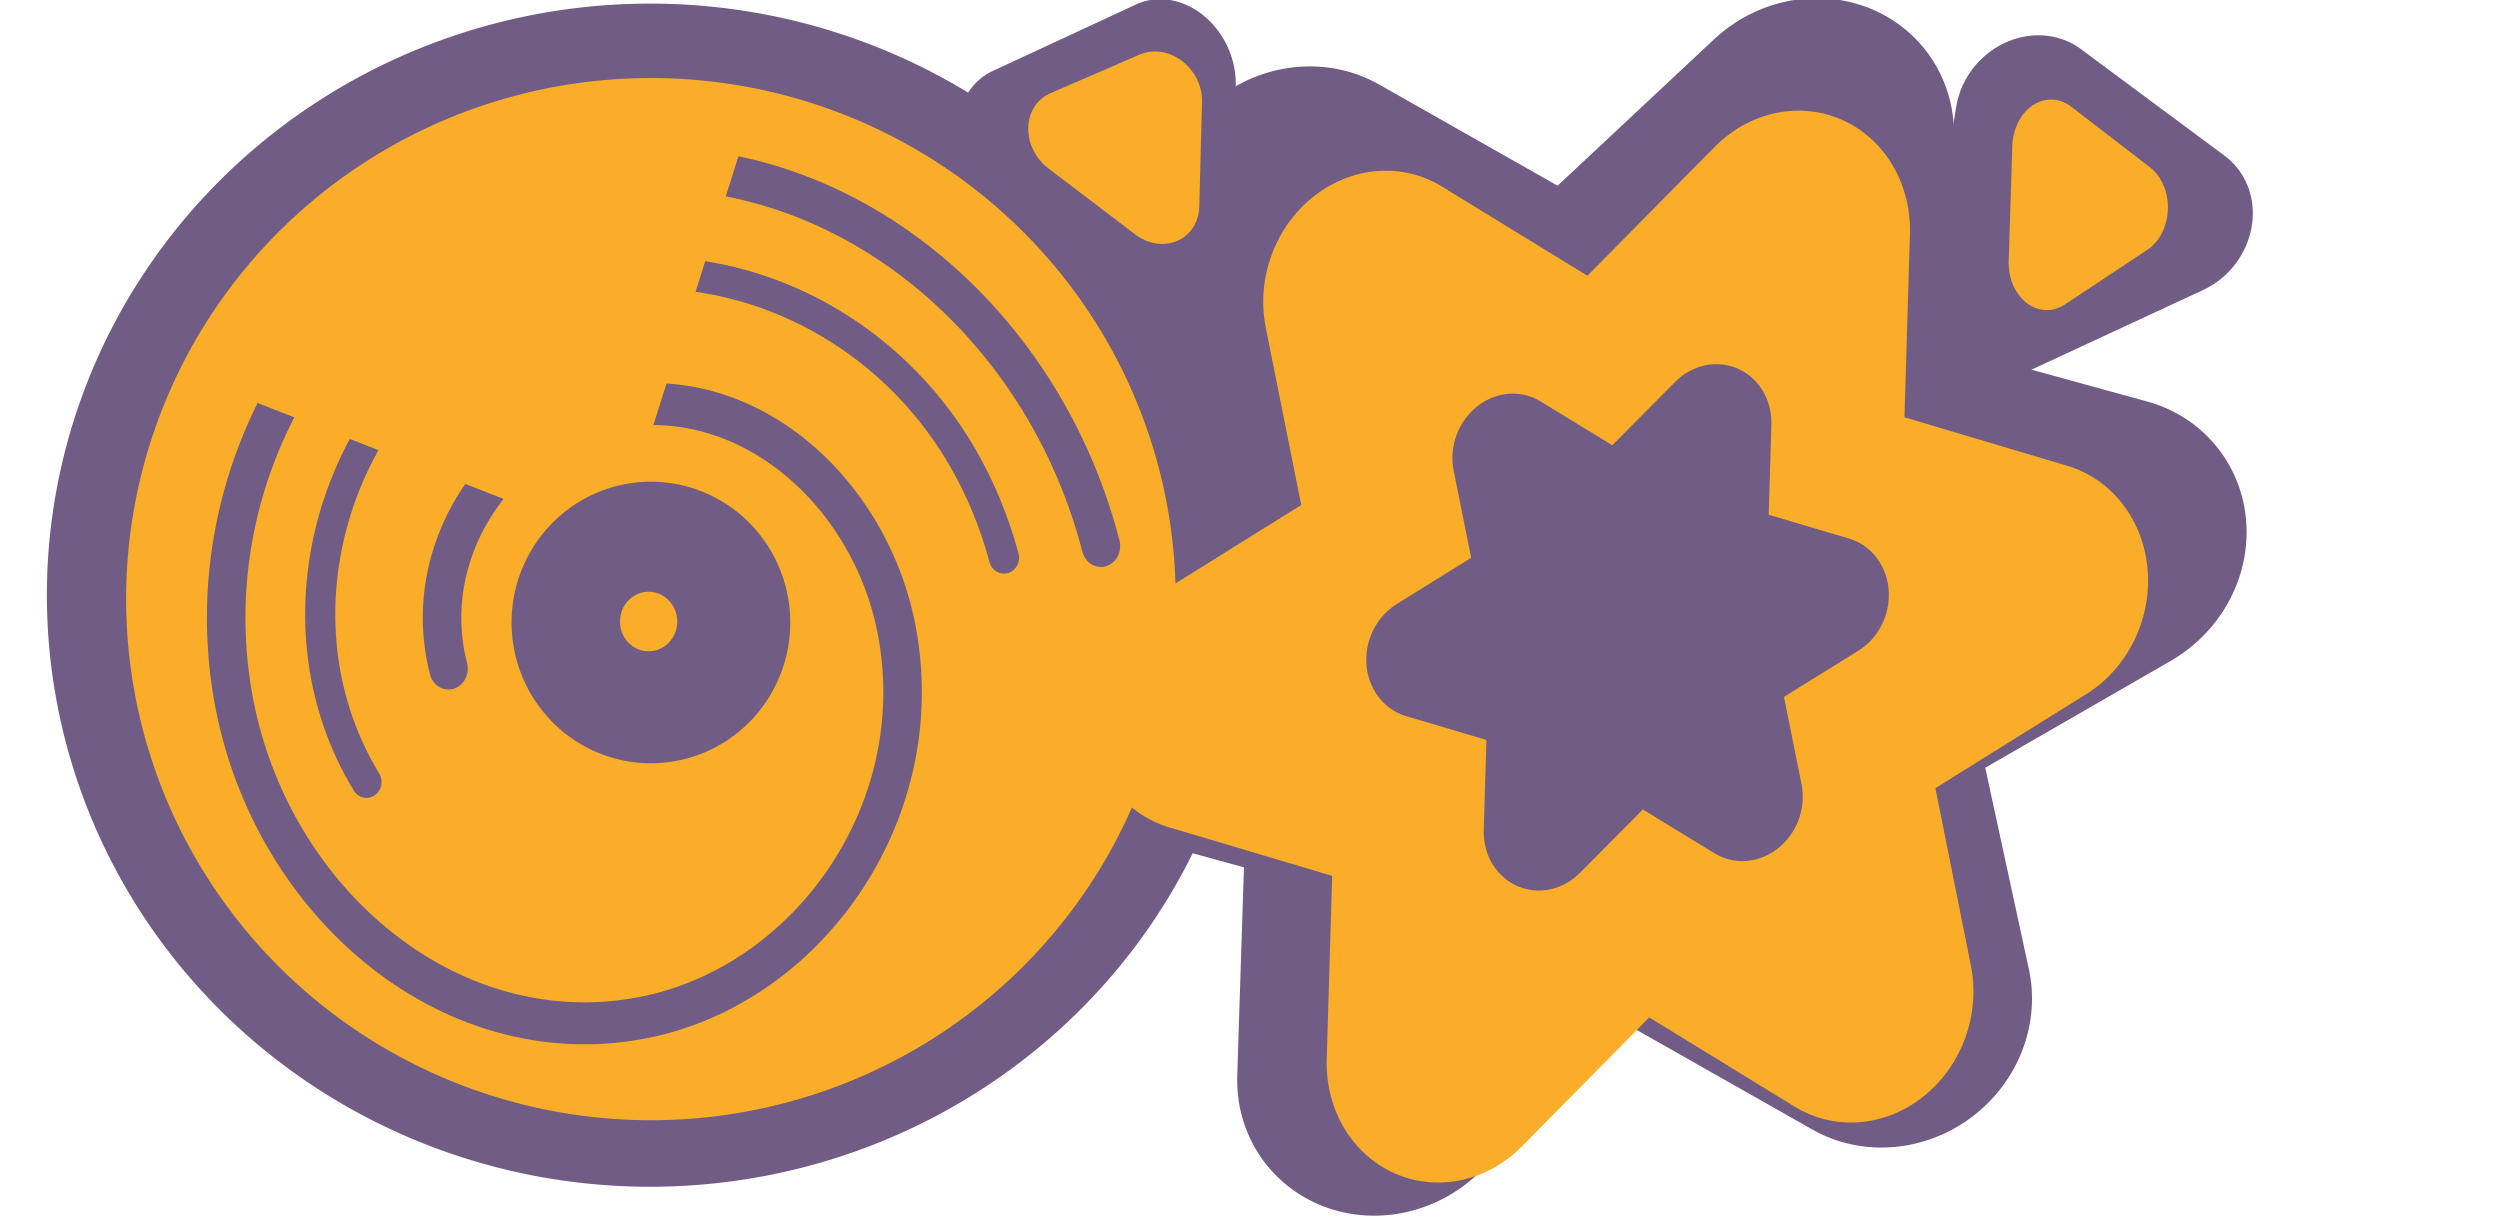 <?xml version="1.0" encoding="UTF-8" standalone="no"?>
<svg
   height="20"
   viewBox="0 -960 820 400"
   width="41"
   version="1.1"
   id="svg19"
   sodipodi:docname="sonicicon.svg"
   inkscape:export-filename="sonicicon.svg"
   inkscape:export-xdpi="96"
   inkscape:export-ydpi="96"
   inkscape:version="1.2.2 (b0a8486, 2022-12-01)"
   xmlns:inkscape="http://www.inkscape.org/namespaces/inkscape"
   xmlns:sodipodi="http://sodipodi.sourceforge.net/DTD/sodipodi-0.dtd"
   xmlns="http://www.w3.org/2000/svg"
   xmlns:svg="http://www.w3.org/2000/svg">
  <defs
     id="defs23" />
  <sodipodi:namedview
     id="namedview21"
     pagecolor="#ffffff"
     bordercolor="#000000"
     borderopacity="0.25"
     inkscape:showpageshadow="2"
     inkscape:pageopacity="0.0"
     inkscape:pagecheckerboard="0"
     inkscape:deskcolor="#d1d1d1"
     showgrid="false"
     inkscape:zoom="15.572177"
     inkscape:cx="16.407469"
     inkscape:cy="6.6464697"
     inkscape:window-width="1470"
     inkscape:window-height="835"
     inkscape:window-x="0"
     inkscape:window-y="37"
     inkscape:window-maximized="0"
     inkscape:current-layer="svg19" />
  <path
     sodipodi:type="star"
     style="fill:#705c84;fill-opacity:1;stroke:#705c84;stroke-width:0.635;stroke-linejoin:round;stroke-dasharray:none;stroke-opacity:1"
     id="path95265-6"
     inkscape:flatsided="true"
     sodipodi:sides="3"
     sodipodi:cx="15.411979"
     sodipodi:cy="11.377083"
     sodipodi:r1="0.44371971"
     sodipodi:r2="0.22185986"
     sodipodi:arg1="-0.46364761"
     sodipodi:arg2="0.58354994"
     inkscape:rounded="0"
     inkscape:randomized="0"
     d="m 15.809,11.179 -0.423,0.641 -0.344,-0.687 z"
     inkscape:transform-center-x="11.751507"
     inkscape:transform-center-y="-3.9163673"
     transform="matrix(59.21,-32.743,36.829,70.526,-964.568,-1206.359)"
     clip-path="none" />
  <path
     sodipodi:type="star"
     style="fill:#705c84;fill-opacity:1;stroke:#705c84;stroke-width:3;stroke-linecap:round;stroke-linejoin:round;stroke-dasharray:none;stroke-dashoffset:0;stroke-opacity:1"
     id="path14498-6"
     inkscape:flatsided="false"
     sodipodi:sides="6"
     sodipodi:cx="41.1875"
     sodipodi:cy="4.375"
     sodipodi:r1="5.3125"
     sodipodi:r2="2.606437"
     sodipodi:arg1="0.15354378"
     sodipodi:arg2="0.67714256"
     inkscape:rounded="0"
     inkscape:randomized="0"
     d="M 46.438,5.188 43.219,6.008 43.109,9.328 40.789,6.951 37.859,8.515 38.757,5.318 35.938,3.562 39.156,2.742 39.266,-0.578 41.586,1.799 44.516,0.235 43.618,3.432 Z"
     transform="matrix(21.79,21.386,-22.667,22.594,-274.953,-1740.609)"
     inkscape:transform-center-x="-7.6979715"
     inkscape:transform-center-y="6.0069812" />
  <path
     style="fill:#705c84;fill-opacity:1;stroke:#705c84;stroke-width:26.738;stroke-linecap:round;stroke-linejoin:round;stroke-opacity:1"
     id="path168733-2"
     sodipodi:type="arc"
     sodipodi:cx="213.201"
     sodipodi:cy="-764.7796"
     sodipodi:rx="184.45132"
     sodipodi:ry="180.66988"
     sodipodi:start="0"
     sodipodi:end="6.248534"
     sodipodi:arc-type="slice"
     d="M 397.652,-764.78 A 184.451,180.67 0 0 1 214.799,-584.117 184.451,180.67 0 0 1 28.777,-761.65 184.451,180.67 0 0 1 208.408,-945.388 184.451,180.67 0 0 1 397.542,-771.039 l -184.341,6.259 z" />
  <path
     sodipodi:type="star"
     style="fill:#f9ad29;fill-opacity:1;stroke:#f9ad29;stroke-width:0.635;stroke-linejoin:round;stroke-dasharray:none;stroke-opacity:1"
     id="path95265"
     inkscape:flatsided="true"
     sodipodi:sides="3"
     sodipodi:cx="15.411979"
     sodipodi:cy="11.377083"
     sodipodi:r1="0.44371971"
     sodipodi:r2="0.22185986"
     sodipodi:arg1="-0.46364761"
     sodipodi:arg2="0.58354994"
     inkscape:rounded="0"
     inkscape:randomized="0"
     d="m 15.809,11.179 -0.423,0.641 -0.344,-0.687 z"
     inkscape:transform-center-x="7.3314906"
     inkscape:transform-center-y="-2.2805837"
     transform="matrix(36.94,-19.067,22.977,41.069,-460.386,-1086.435)"
     clip-path="none" />
  <path
     sodipodi:type="star"
     style="fill:#705c84;fill-opacity:1;stroke:#705c84;stroke-width:0.635;stroke-linejoin:round;stroke-dasharray:none;stroke-opacity:1"
     id="path95265-6-7"
     inkscape:flatsided="true"
     sodipodi:sides="3"
     sodipodi:cx="15.411979"
     sodipodi:cy="11.377083"
     sodipodi:r1="0.44371971"
     sodipodi:r2="0.22185986"
     sodipodi:arg1="-0.46364761"
     sodipodi:arg2="0.58354994"
     inkscape:rounded="0"
     inkscape:randomized="0"
     d="m 15.809,11.179 -0.423,0.641 -0.344,-0.687 z"
     inkscape:transform-center-x="-9.9319426"
     inkscape:transform-center-y="-8.6983828"
     transform="matrix(64.324,41.544,-46.578,68.741,217.502,-2313.127)"
     clip-path="none" />
  <path
     sodipodi:type="star"
     style="fill:#f9ad29;fill-opacity:1;stroke:#f9ad29;stroke-width:0.635;stroke-linejoin:round;stroke-dasharray:none;stroke-opacity:1"
     id="path95265-3"
     inkscape:flatsided="true"
     sodipodi:sides="3"
     sodipodi:cx="15.411979"
     sodipodi:cy="11.377083"
     sodipodi:r1="0.44371971"
     sodipodi:r2="0.22185986"
     sodipodi:arg1="-0.46364761"
     sodipodi:arg2="0.58354994"
     inkscape:rounded="0"
     inkscape:randomized="0"
     d="m 15.809,11.179 -0.423,0.641 -0.344,-0.687 z"
     inkscape:transform-center-x="-5.5219905"
     inkscape:transform-center-y="-4.8793064"
     transform="matrix(34.81,23.333,-19.159,43.325,362.328,-1745.03)"
     clip-path="none" />
  <path
     sodipodi:type="star"
     style="fill:#f9ad29;fill-opacity:1;stroke:#f9ad29;stroke-width:3;stroke-linecap:round;stroke-linejoin:round;stroke-dasharray:none;stroke-dashoffset:0;stroke-opacity:1"
     id="path14498"
     inkscape:flatsided="false"
     sodipodi:sides="6"
     sodipodi:cx="41.1875"
     sodipodi:cy="4.375"
     sodipodi:r1="5.3125"
     sodipodi:r2="2.606437"
     sodipodi:arg1="0.15354378"
     sodipodi:arg2="0.67714256"
     inkscape:rounded="0"
     inkscape:randomized="0"
     d="M 46.438,5.188 43.219,6.008 43.109,9.328 40.789,6.951 37.859,8.515 38.757,5.318 35.938,3.562 39.156,2.742 39.266,-0.578 41.586,1.799 44.516,0.235 43.618,3.432 Z"
     transform="matrix(17.732,18.828,-18.445,19.892,-118.833,-1610.424)"
     inkscape:transform-center-x="-6.2642126"
     inkscape:transform-center-y="5.2886731" />
  <path
     sodipodi:type="star"
     style="fill:#705c84;fill-opacity:1;stroke:#705c84;stroke-width:3;stroke-linecap:round;stroke-linejoin:round;stroke-dasharray:none;stroke-dashoffset:0;stroke-opacity:1"
     id="path14498-3"
     inkscape:flatsided="false"
     sodipodi:sides="6"
     sodipodi:cx="41.1875"
     sodipodi:cy="4.375"
     sodipodi:r1="5.3125"
     sodipodi:r2="2.606437"
     sodipodi:arg1="0.15354378"
     sodipodi:arg2="0.67714256"
     inkscape:rounded="0"
     inkscape:randomized="0"
     d="M 46.438,5.188 43.219,6.008 43.109,9.328 40.789,6.951 37.859,8.515 38.757,5.318 35.938,3.562 39.156,2.742 39.266,-0.578 41.586,1.799 44.516,0.235 43.618,3.432 Z"
     transform="matrix(8.746,9.246,-9.097,9.768,213.415,-1177.782)"
     inkscape:transform-center-x="-6.3926367"
     inkscape:transform-center-y="-0.77104634" />
  <path
     style="fill:#f9ad29;fill-opacity:1;stroke:#f9ad29;stroke-width:23.409;stroke-linecap:round;stroke-linejoin:round"
     id="path168733"
     sodipodi:type="arc"
     sodipodi:cx="213.50047"
     sodipodi:cy="-763.48431"
     sodipodi:rx="160.42908"
     sodipodi:ry="159.21635"
     sodipodi:start="0"
     sodipodi:end="6.248534"
     sodipodi:arc-type="slice"
     d="M 373.93,-763.484 A 160.429,159.216 0 0 1 214.89,-604.274 160.429,159.216 0 0 1 53.095,-760.726 160.429,159.216 0 0 1 209.332,-922.647 160.429,159.216 0 0 1 373.833,-769 l -160.333,5.516 z" />
  <path
     style="fill:#705c84;fill-opacity:1;stroke:#705c84;stroke-width:23.409;stroke-linecap:round;stroke-linejoin:round;stroke-opacity:1"
     id="path169269"
     sodipodi:type="arc"
     sodipodi:cx="213.50047"
     sodipodi:cy="-755.82446"
     sodipodi:rx="33.998215"
     sodipodi:ry="34.469517"
     sodipodi:start="0"
     sodipodi:end="6.248534"
     sodipodi:arc-type="slice"
     d="m 247.499,-755.824 a 33.998,34.47 0 0 1 -33.704,34.468 33.998,34.47 0 0 1 -34.288,-33.871 33.998,34.47 0 0 1 33.11,-35.055 33.998,34.47 0 0 1 34.861,33.264 l -33.978,1.194 z" />
  <path
     style="fill:#f9ad29;fill-opacity:1;stroke:#f9ad29;stroke-width:4.877;stroke-linecap:round;stroke-linejoin:round;stroke-opacity:1"
     id="path169269-1"
     sodipodi:type="arc"
     sodipodi:cx="212.74586"
     sodipodi:cy="-756.13965"
     sodipodi:rx="6.9454226"
     sodipodi:ry="7.3244143"
     sodipodi:start="0"
     sodipodi:end="6.2778924"
     sodipodi:arc-type="slice"
     d="m 219.691,-756.14 a 6.945,7.324 0 0 1 -6.936,7.324 6.945,7.324 0 0 1 -6.955,-7.305 6.945,7.324 0 0 1 6.918,-7.344 6.945,7.324 0 0 1 6.973,7.286 l -6.945,0.039 z" />
  <path
     sodipodi:type="spiral"
     style="fill:none;fill-rule:evenodd;stroke:#705c84;stroke-width:1.7;stroke-linecap:round;stroke-dasharray:none;stroke-opacity:1"
     id="path170827"
     sodipodi:cx="14.219019"
     sodipodi:cy="26.696934"
     sodipodi:expansion="1"
     sodipodi:revolution="2.2621152"
     sodipodi:radius="21.7474"
     sodipodi:argument="-14.417543"
     sodipodi:t0="0.34608853"
     d="M 6.713,27.251 C 5.377,22.502 8.896,17.853 13.488,16.794 19.552,15.396 25.341,19.893 26.519,25.789 27.992,33.164 22.504,40.105 15.304,41.394 6.62,42.949 -1.478,36.464 -2.875,27.959 -4.515,17.967 2.971,8.707 12.78,7.206 22.989,5.644 32.752,12.477 35.514,22.286"
     transform="matrix(7.43,0,0,8.096,97.227,-961.346)" />
  <path
     sodipodi:type="spiral"
     style="fill:none;fill-rule:evenodd;stroke:#705c84;stroke-width:1.7;stroke-linecap:round;stroke-dasharray:none;stroke-opacity:1"
     id="path170827-0"
     sodipodi:cx="14.219019"
     sodipodi:cy="26.696934"
     sodipodi:expansion="1"
     sodipodi:revolution="2.2621152"
     sodipodi:radius="21.7474"
     sodipodi:argument="-14.417543"
     sodipodi:t0="0.75970793"
     d="M -0.451,34.297 C -5.737,26.057 -2.616,14.975 5.513,9.893 14.921,4.012 27.467,7.597 33.157,16.886 c 1.029,1.68 1.823,3.503 2.357,5.4"
     transform="matrix(5.814,0,0,6.125,122.828,-913.577)" />
  <path
     style="fill:#f9ad29;fill-opacity:1;stroke:#f9ad29;stroke-width:12.633;stroke-linecap:round;stroke-linejoin:round;stroke-dasharray:none;stroke-opacity:1"
     d="m 82.61,-835.317 157.206,-86.798 -35.884,113.4 -25.982,10.556 z"
     id="path172537"
     sodipodi:nodetypes="ccccc" />
  <path
     style="fill:#f9ad29;fill-opacity:1;stroke:#f9ad29;stroke-width:12.633;stroke-linecap:round;stroke-linejoin:round;stroke-dasharray:none;stroke-opacity:1"
     d="m 232.412,-904.644 -152.802,70.366 40.107,-52.804 44.556,-28.653 z"
     id="path172537-5"
     sodipodi:nodetypes="ccccc" />
</svg>

